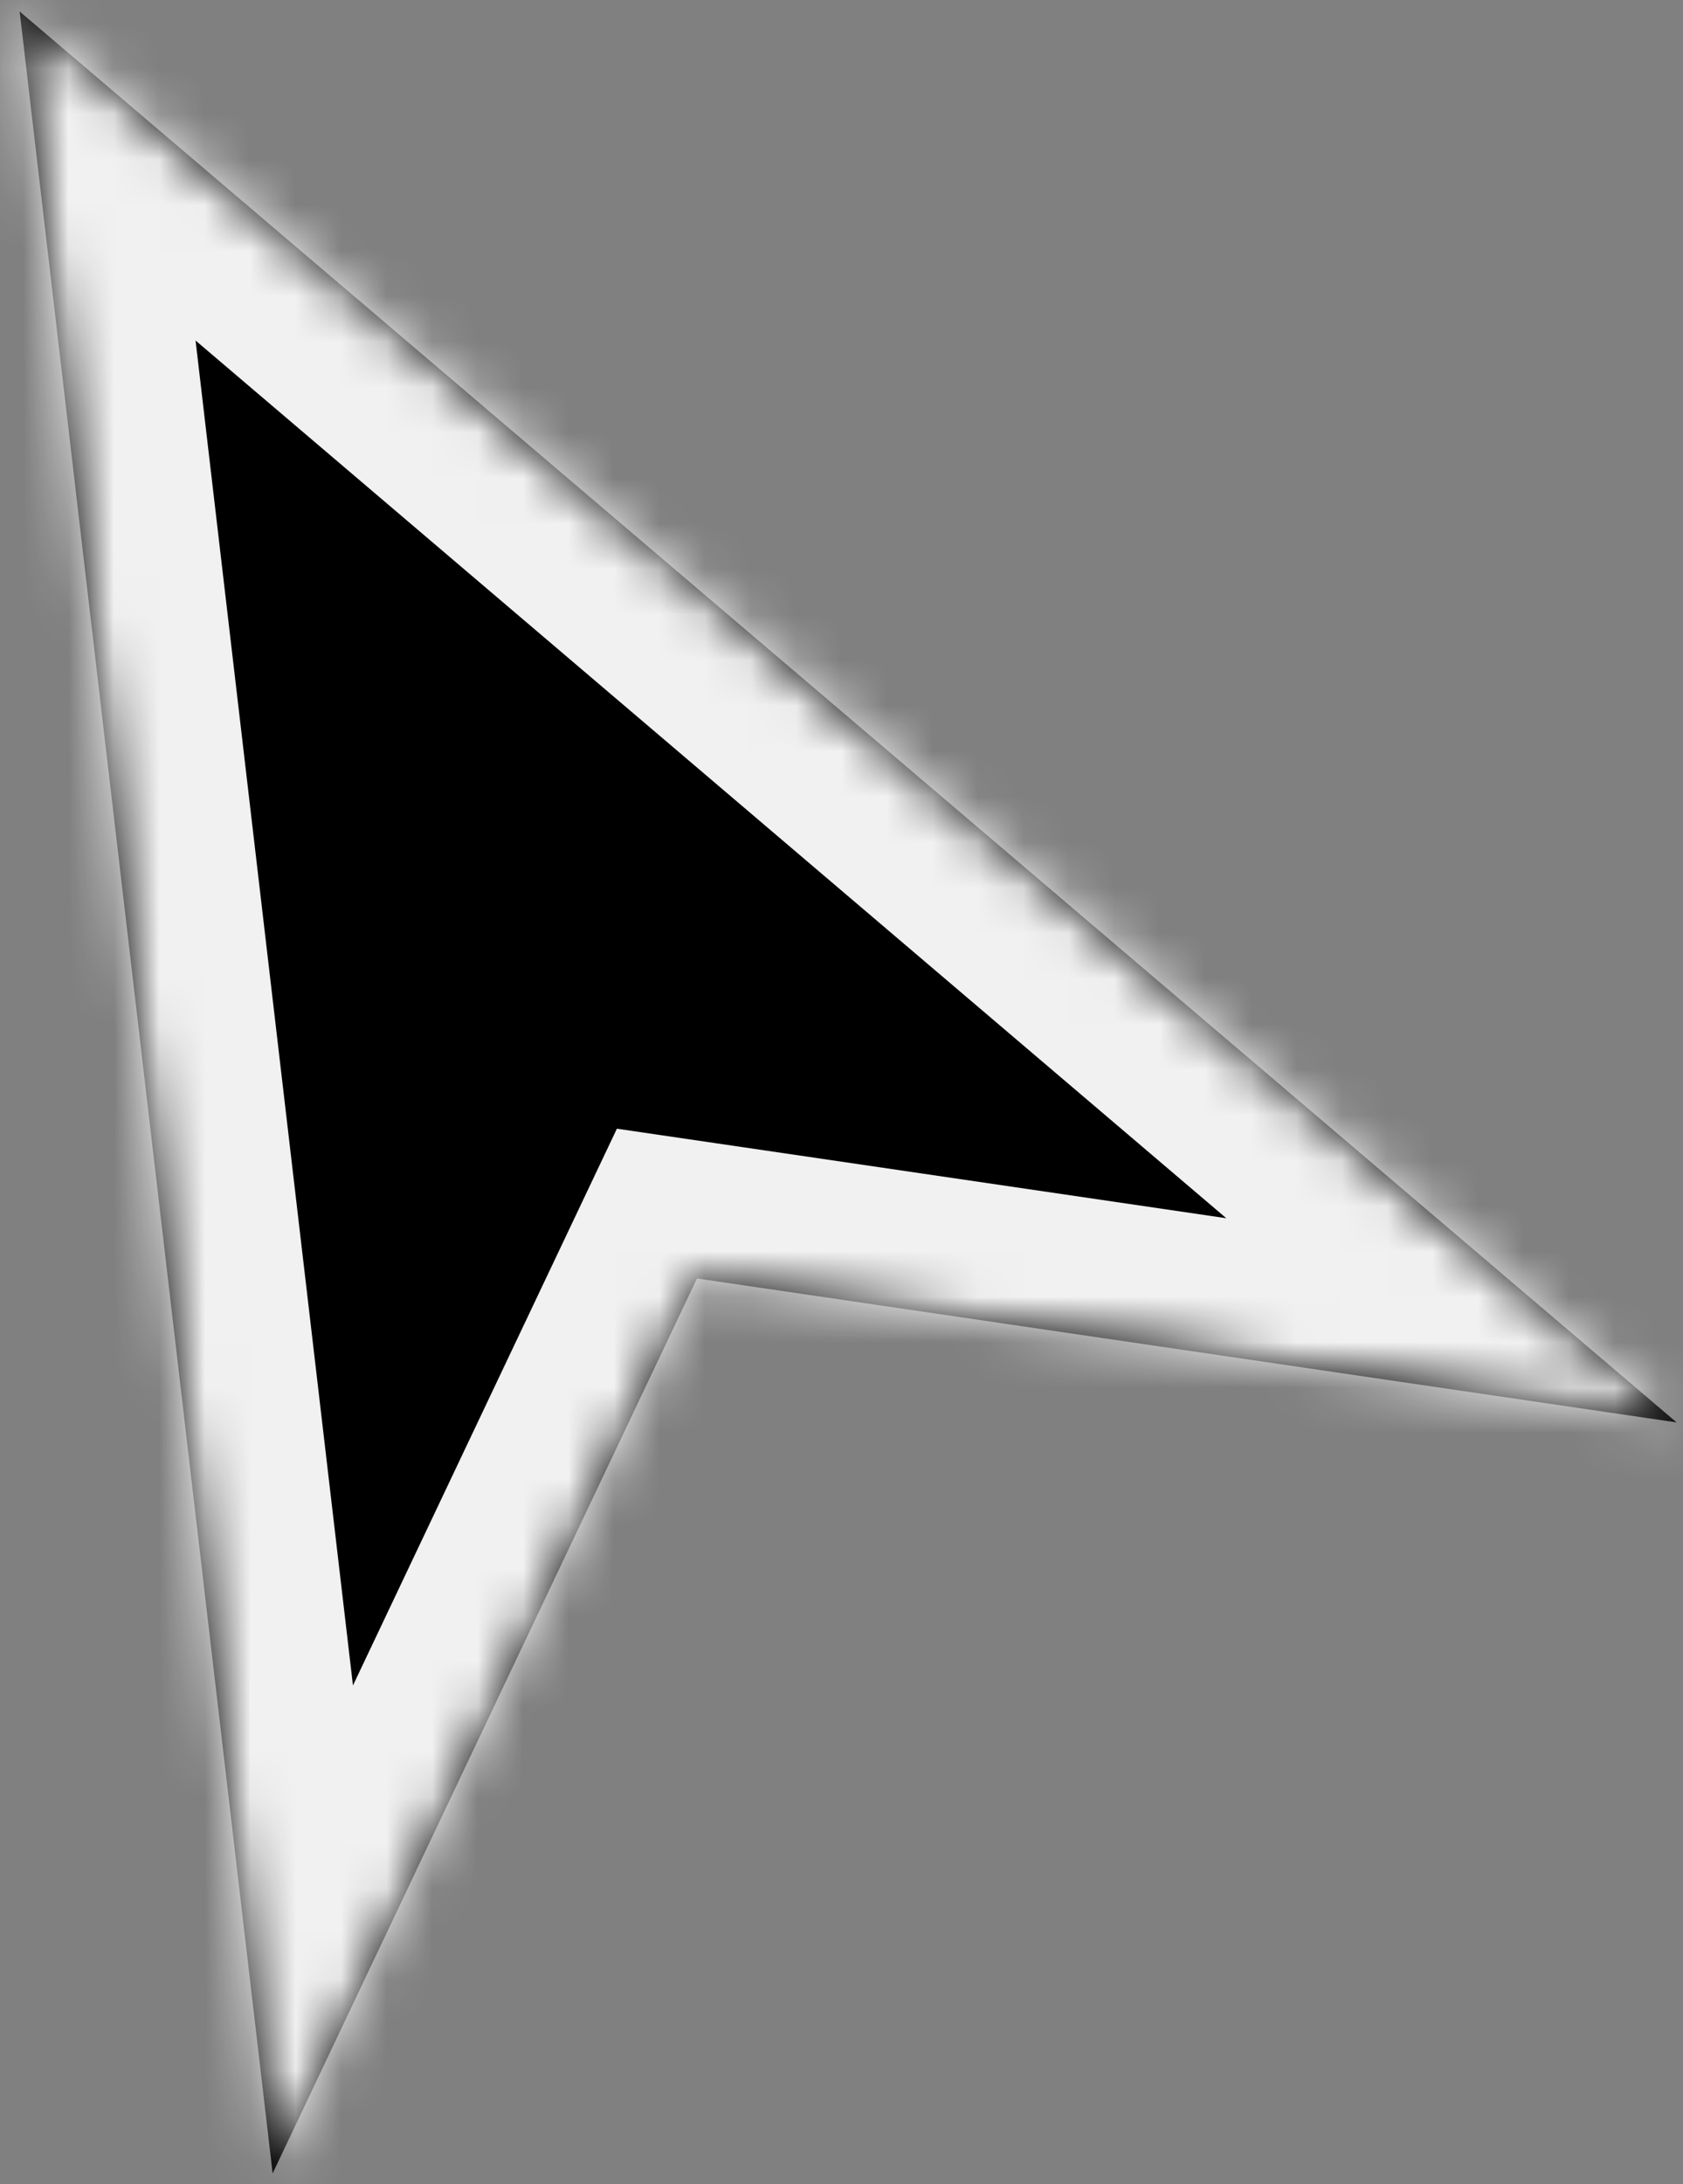 <svg width="37" height="48" viewBox="0 0 37 48" fill="none" xmlns="http://www.w3.org/2000/svg">
<rect x="0" y="0" width="37" height="48" fill="#808080" stroke="none"/>
<mask id="path-1-inside-1_1205_230" fill="white">
<path fill-rule="evenodd" clip-rule="evenodd" d="M36.858 31.258L0.432 0.252L5.994 47.763L5.994 47.763L15.322 28.096L36.857 31.259L36.858 31.258Z"/>
</mask>
<path fill-rule="evenodd" clip-rule="evenodd" d="M36.858 31.258L0.432 0.252L5.994 47.763L5.994 47.763L15.322 28.096L36.857 31.259L36.858 31.258Z" fill="black"/>
<path d="M0.432 0.252L2.377 -2.032L-3.435 -6.979L-2.548 0.601L0.432 0.252ZM36.858 31.258L38.273 33.904L42.155 31.827L38.803 28.974L36.858 31.258ZM5.994 47.763L3.014 48.112L3.526 52.485L7.409 50.409L5.994 47.763ZM5.994 47.763L7.409 50.409L8.281 49.942L8.705 49.049L5.994 47.763ZM15.322 28.096L15.758 25.127L13.562 24.805L12.611 26.81L15.322 28.096ZM36.857 31.259L36.421 34.227L37.4 34.37L38.272 33.904L36.857 31.259ZM-1.512 2.537L34.914 33.543L38.803 28.974L2.377 -2.032L-1.512 2.537ZM8.974 47.414L3.412 -0.097L-2.548 0.601L3.014 48.112L8.974 47.414ZM4.58 45.118L4.579 45.118L7.409 50.409L7.409 50.409L4.58 45.118ZM8.705 49.049L18.032 29.381L12.611 26.81L3.284 46.478L8.705 49.049ZM14.886 31.064L36.421 34.227L37.293 28.29L15.758 25.127L14.886 31.064ZM35.444 28.613L35.443 28.613L38.272 33.904L38.273 33.904L35.444 28.613Z" fill="#F1F1F1" mask="url(#path-1-inside-1_1205_230)"/>
</svg>
